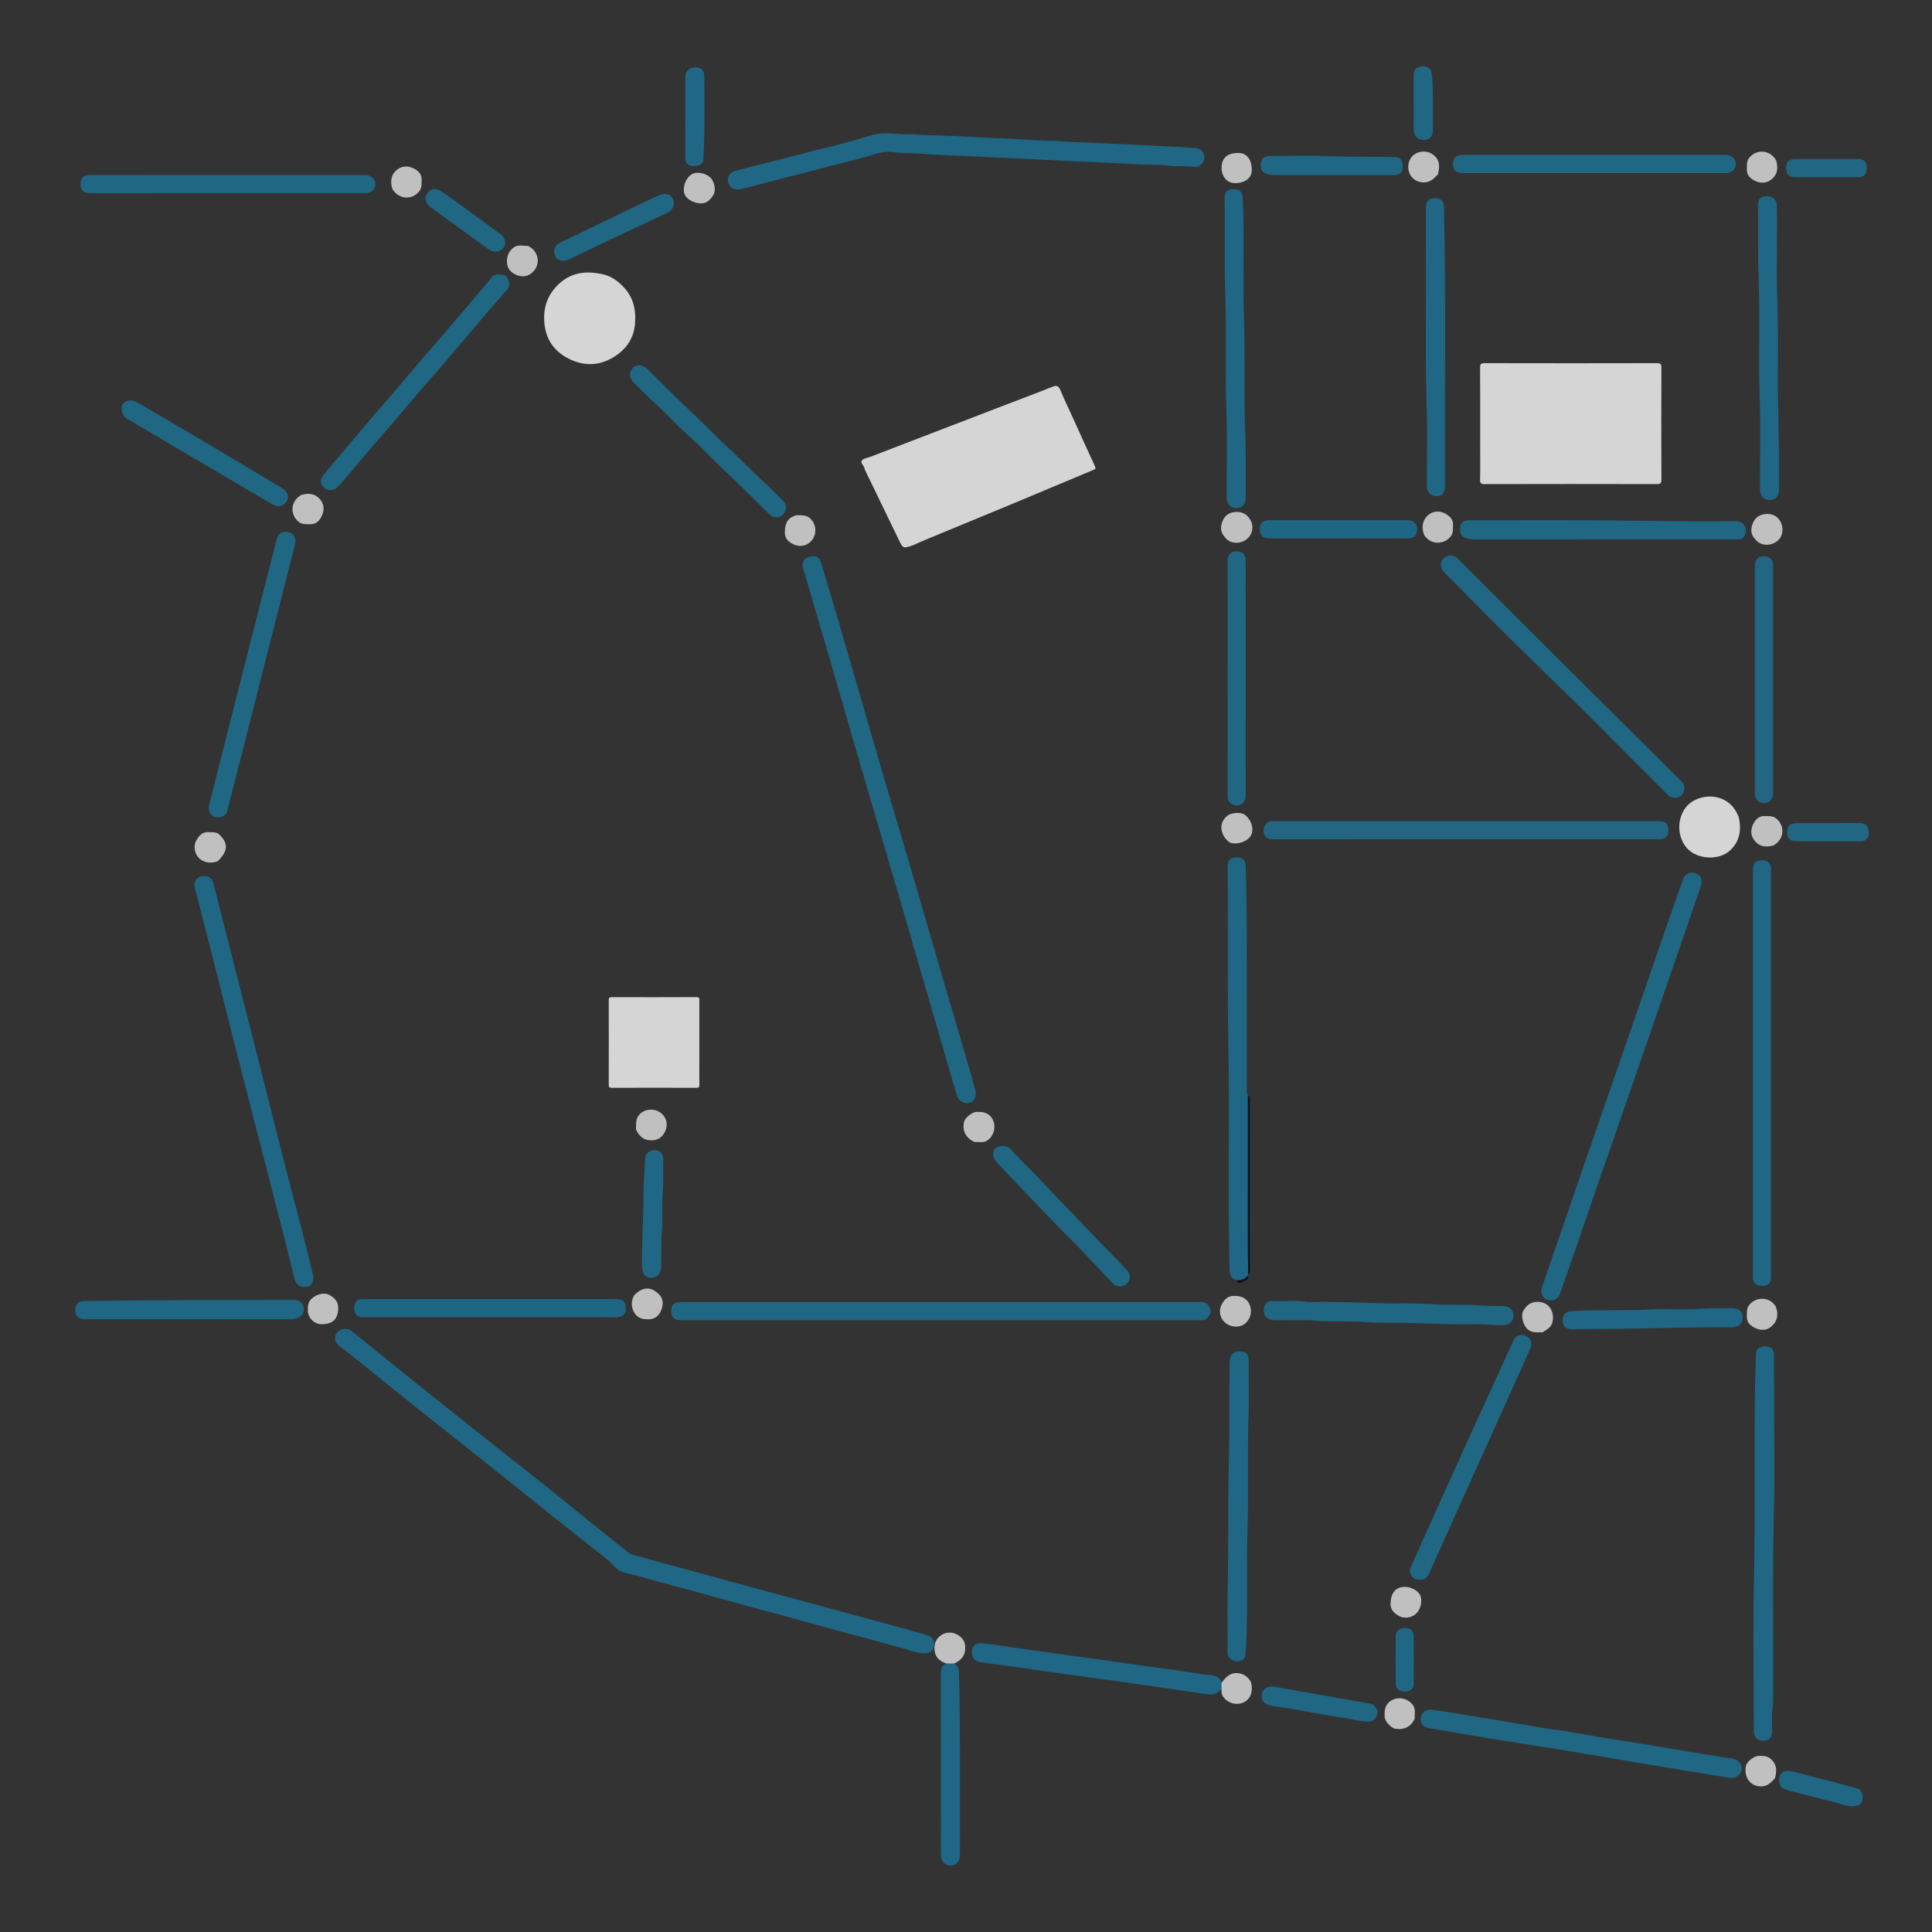 <svg xmlns="http://www.w3.org/2000/svg" xmlns:xlink="http://www.w3.org/1999/xlink" version="1.1" id="Layer_1" x="0px" y="0px" height="100%" viewBox="0 0 1920 1920" enable-background="new 0 0 1920 1920" xml:space="preserve">
<rect x="0" y="0" width="1920" height="1920" fill="#333333" stroke="none"/>
<path id="Foro Juventud Rosas" class="lim" fill="#FEFEFE" opacity="0.8" stroke="none" d=" M1470.998,444   C1470.998,417.502 1471.085,391.504 1470.901,365.507   C1470.874,361.77 1471.772,360.898 1475.505,360.907   C1532.5,361.041 1589.496,361.041 1646.491,360.907   C1650.216,360.898 1651.114,361.76 1651.098,365.503   C1650.939,402.499 1650.94,439.497 1651.098,476.493   C1651.113,480.228 1650.228,481.102 1646.495,481.093   C1589.5,480.959 1532.504,480.959 1475.509,481.093   C1471.784,481.102 1470.796,480.252 1470.897,476.495   C1471.185,465.837 1470.998,455.166 1470.998,444  z"></path>
<path id="" class="lim" fill="#FEFEFE" opacity="0.8" stroke="none" d=" M906.248,542.299   C897.495,545.015 897.407,545.058 893.417,536.86   C882.231,513.875 871.121,490.853 859.995,467.838   C859.581,466.982 859.202,466.076 859.008,465.152   C858.435,462.418 854.602,459.978 856.641,457.434   C858.193,455.498 861.787,455.2 864.47,454.168   C884.943,446.297 905.416,438.426 925.888,430.553   C948.742,421.764 971.592,412.964 994.451,404.186   C1011.63,397.59 1028.88,391.171 1045.968,384.346   C1050.811,382.412 1052.384,384.127 1054.112,388.375   C1057.731,397.269 1061.985,405.904 1065.96,414.655   C1073.321,430.859 1080.601,447.102 1088.098,463.243   C1089.189,465.593 1088.849,466.1 1086.555,467.051   C1060.671,477.784 1034.875,488.73 1009.005,499.497   C980.038,511.552 951.015,523.475 922.024,535.473   C916.846,537.616 911.704,539.843 906.248,542.299  z"></path>
<path id="Totem Canadiense" class="lim" fill="#FEFEFE" opacity="0.8" stroke="none" d=" M694.998,1055   C694.998,1062.998 694.904,1070.498 695.052,1077.992   C695.1,1080.401 694.386,1081.055 691.99,1081.048   C663.998,1080.969 636.006,1080.97 608.014,1081.05   C605.626,1081.056 604.941,1080.411 604.948,1078.001   C605.029,1050.009 605.029,1022.017 604.949,994.025   C604.942,991.617 605.634,990.944 608.022,990.951   C636.014,991.026 664.006,991.073 691.997,990.913   C695.679,990.892 694.992,992.961 694.993,995.017   C695.002,1014.845 694.998,1034.672 694.998,1055  z"></path>
<path id="Quijote en las nubes" class="lim" fill="#FEFEFE" opacity="0.8" stroke="none" d=" M1727.836,811.551   C1730.734,824.235 1729.288,835.473 1719.798,844.703   C1708.111,856.071 1683.852,854.467 1674.269,840.105   C1664.441,825.375 1668.722,805.406 1680.994,797.097   C1695.349,787.377 1718.117,790.024 1726.573,809.039   C1726.897,809.768 1727.325,810.451 1727.836,811.551  z"></path>
<path id="Fuente de las ranas" class="lim" fill="#FEFEFE" opacity="0.8" stroke="none" d=" M596.021,271.963   C606.625,273.522 614.342,279.144 620.939,286.626   C630.367,297.32 632.388,310.177 630.88,323.654   C629.597,335.11 623.714,344.673 614.705,351.555   C598.789,363.712 581.091,365.139 563.651,355.67   C549.632,348.06 541.759,335.739 540.851,319.065   C540.049,304.328 544.763,292.181 555.305,282.28   C566.743,271.539 580.511,268.994 596.021,271.963  z"></path>
<path id="O-Z" fill="#1B7498" opacity="0.8" stroke="none" d=" M904.631,1620.313   C910.576,1622.001 916.197,1623.359 921.703,1625.084   C927.026,1626.752 929.011,1630.607 927.997,1636.413   C927.242,1640.738 924.205,1642.996 918.85,1642.988   C910.594,1642.975 903.059,1639.629 895.286,1637.532   C848.932,1625.027 802.637,1612.305 756.321,1599.66   C713.82,1588.057 671.315,1576.464 628.817,1564.849   C625.343,1563.9 621.778,1563.466 618.345,1562.138   C614.639,1560.704 612.088,1558.439 609.453,1555.516   C605.613,1551.257 600.89,1547.76 596.368,1544.159   C580.867,1531.814 565.249,1519.616 549.753,1507.266   C533.871,1494.607 518.1,1481.808 502.24,1469.122   C486.493,1456.526 470.709,1443.975 454.916,1431.437   C440.676,1420.132 426.348,1408.938 412.155,1397.575   C394.745,1383.636 377.452,1369.55 360.071,1355.575   C352.726,1349.67 345.345,1343.807 337.867,1338.073   C333.073,1334.397 331.728,1330.446 334.064,1325.615   C336.424,1320.736 344.63,1318.921 348.897,1322.361   C371.162,1340.309 393.385,1358.308 415.688,1376.207   C435.519,1392.122 455.41,1407.962 475.322,1423.775   C495.748,1439.994 516.284,1456.075 536.675,1472.337   C554.252,1486.356 571.683,1500.557 589.197,1514.655   C601.155,1524.281 613.022,1534.029 625.217,1543.346   C627.825,1545.338 631.626,1545.88 634.959,1546.794   C677.434,1558.432 719.914,1570.054 762.413,1581.603   C807.305,1593.802 852.22,1605.918 897.122,1618.078   C899.512,1618.725 901.879,1619.453 904.631,1620.313  z"></path>
<path id="L-R" fill="#1C7498" opacity="0.8" stroke="none" d=" M965.035,1068.005   C966.489,1073.491 967.991,1078.552 969.351,1083.652   C970.82,1089.161 968.269,1094.697 963.823,1095.928   C958.421,1097.424 952.866,1094.557 951.121,1088.991   C948.305,1080.004 945.719,1070.945 943.092,1061.901   C936.509,1039.237 929.971,1016.559 923.389,993.895   C911.836,954.108 900.309,914.313 888.684,874.547   C878.726,840.486 868.573,806.483 858.638,772.417   C846.621,731.213 834.787,689.955 822.788,648.746   C814.756,621.165 806.493,593.651 798.508,566.057   C795.972,557.295 800.138,552.433 809.063,552.972   C813.316,553.23 815.008,556.16 816.044,559.596   C821.716,578.409 827.357,597.232 832.902,616.083   C838.912,636.511 844.807,656.972 850.748,677.419   C860.924,712.449 871.036,747.498 881.291,782.505   C888.999,808.816 896.97,835.05 904.679,861.361   C916.187,900.636 927.534,939.959 939.016,979.242   C947.63,1008.71 956.349,1038.147 965.035,1068.005  z"></path>
<path id="P-S" fill="#1C7498" opacity="0.8" stroke="none" d=" M903,1312.038   C827.354,1312.038 752.209,1312.04 677.063,1312.034   C670.048,1312.034 667.069,1309.458 666.973,1303.382   C666.867,1296.668 669.834,1293.964 677.386,1293.964   C820.679,1293.96 963.972,1293.962 1107.265,1293.959   C1135.923,1293.958 1164.582,1294.017 1193.24,1293.855   C1198.027,1293.828 1200.794,1296.141 1202.438,1300.031   C1204.147,1304.072 1202.394,1307.296 1199.386,1310.248   C1197.258,1312.337 1194.852,1312.033 1192.419,1312.034   C1149.764,1312.054 1107.109,1312.04 1064.455,1312.038   C1010.803,1312.036 957.152,1312.038 903,1312.038  z"></path>
<path id="C-D" fill="#1B7499" opacity="0.8" stroke="none" d=" M1048.793,140.025   C1062.823,141.21 1076.419,141.453 1089.998,142.094   C1104.412,142.775 1118.821,143.536 1133.24,144.164   C1146.65,144.748 1160.052,145.632 1173.475,146.148   C1178.075,146.325 1182.677,147.029 1187.327,147.014   C1192.755,146.997 1196.839,151.087 1196.965,156.38   C1197.068,160.733 1192.481,166.334 1187.895,165.832   C1178.624,164.816 1169.313,165.588 1160.078,164.521   C1159.093,164.407 1158.123,164.091 1157.139,164.059   C1146.019,163.691 1134.881,163.627 1123.779,162.963   C1102.09,161.666 1080.389,160.777 1058.682,159.871   C1045.44,159.317 1032.2,158.505 1018.952,157.878   C997.414,156.86 975.885,155.725 954.338,154.862   C941.092,154.332 927.812,153.776 914.615,152.738   C905.697,152.037 896.747,152.647 887.828,151.201   C877.556,149.535 868.002,153.984 858.283,156.474   C826.633,164.584 795.016,172.823 763.385,181.007   C754.933,183.194 746.482,185.382 738.023,187.54   C730.676,189.413 725.915,187.585 723.937,182.187   C721.968,176.812 724.776,171.376 730.338,169.942   C752.395,164.251 774.467,158.621 796.517,152.904   C819.503,146.945 842.766,141.832 865.336,134.572   C879.273,130.089 892.643,134.264 906.229,133.376   C908.684,133.215 911.467,133.877 914.109,133.981   C931.848,134.679 949.607,135.022 967.321,136.12   C981.066,136.972 994.818,137.45 1008.564,138.138   C1021.813,138.801 1035.034,140.008 1048.793,140.025  z"></path>
<path id="H-T" fill="#1C7498" opacity="0.8" stroke="none" d=" M1591.99,1165   C1582.902,1191.446 1573.979,1217.531 1564.995,1243.595   C1560.253,1257.354 1555.393,1271.071 1550.613,1284.816   C1548.515,1290.848 1543.697,1293.515 1537.784,1291.839   C1533.155,1290.528 1530.674,1284.902 1532.574,1279.047   C1535.737,1269.303 1539.187,1259.653 1542.512,1249.961   C1552.698,1220.264 1562.843,1190.552 1573.079,1160.872   C1582.939,1132.282 1592.905,1103.73 1602.802,1075.153   C1612.48,1047.206 1622.141,1019.252 1631.79,991.294   C1641.389,963.483 1650.931,935.653 1660.564,907.854   C1664.567,896.305 1668.744,884.817 1672.837,873.299   C1674.216,869.421 1678.653,866.589 1682.349,867.243   C1688.064,868.255 1690.91,871.268 1691.073,876.26   C1691.135,878.164 1690.543,879.873 1689.955,881.587   C1680.299,909.727 1670.637,937.865 1660.935,965.988   C1651.341,993.798 1641.696,1021.591 1632.085,1049.395   C1622.365,1077.512 1612.671,1105.638 1602.94,1133.751   C1599.373,1144.057 1595.735,1154.338 1591.99,1165  z"></path>
<path id="N-O" fill="#1B7498" opacity="0.8" stroke="none" d=" M253.34,1116.604   C246.979,1091.922 240.752,1067.633 234.584,1043.33   C223.345,999.05 212.152,954.758 200.913,910.479   C198.518,901.043 195.994,891.64 193.559,882.213   C192.315,877.396 195.035,872.236 199.371,871.071   C205.562,869.408 210.569,871.866 212.014,877.494   C216.694,895.731 221.28,913.992 225.923,932.239   C237.061,976.013 248.227,1019.78 259.351,1063.557   C269.308,1102.741 279.042,1141.982 289.219,1181.108   C296.689,1209.827 304.253,1238.518 311.179,1267.373   C312.488,1272.824 309.889,1277.882 304.922,1278.874   C299.839,1279.889 294.296,1277.407 292.848,1271.468   C287.014,1247.55 280.894,1223.702 274.801,1199.848   C267.744,1172.217 260.605,1144.608 253.34,1116.604  z"></path>
<path id="I-S" fill="#1B7499" opacity="0.8" stroke="none" d=" M1229.343,1272.404   C1223.557,1270.81 1222.031,1267.182 1221.898,1261.797   C1220.096,1188.554 1222.135,1115.286 1220.761,1042.056   C1219.635,981.96 1220.631,921.879 1220.004,861.795   C1219.932,854.964 1222.701,851.987 1228.917,851.992   C1235.064,851.996 1237.786,854.859 1237.988,861.157   C1239.72,915.074 1238.845,969.007 1239.026,1022.934   C1239.092,1042.589 1239.034,1062.244 1239.059,1081.899   C1239.061,1083.707 1238.706,1085.578 1239.863,1087.659   C1240.887,1089.904 1240.997,1091.887 1240.997,1093.896   C1240.997,1150.155 1241.003,1206.415 1240.988,1262.674   C1240.988,1263.837 1241.02,1265.008 1240.386,1266.568   C1240.143,1267.002 1240.025,1267.466 1239.981,1267.7   C1237.495,1272.149 1234.583,1273.481 1229.343,1272.404  z"></path>
<path id="H-U" fill="#1C7498" opacity="0.8" stroke="none" d=" M1760.039,869.08   C1760.039,1000.009 1760.039,1130.451 1760.037,1260.892   C1760.037,1264.058 1760.147,1267.23 1759.978,1270.387   C1759.708,1275.424 1756.478,1278.061 1750.926,1278.004   C1745.344,1277.947 1742.279,1275.294 1741.971,1270.216   C1741.911,1269.22 1741.959,1268.218 1741.959,1267.218   C1741.957,1133.444 1741.956,999.671 1741.956,865.897   C1741.956,858.008 1744.412,855.002 1750.867,854.959   C1756.99,854.918 1759.994,857.898 1760.057,864.095   C1760.072,865.594 1760.046,867.093 1760.039,869.08  z"></path>
<path id="U-V" fill="#1C749A" opacity="0.8" stroke="none" d=" M1761.992,1694.746   C1760.177,1703.448 1761.231,1711.786 1761.056,1720.073   C1760.911,1726.928 1758.281,1729.956 1752.13,1729.967   C1746.43,1729.978 1742.975,1726.315 1742.972,1720.065   C1742.949,1667.915 1742.035,1615.744 1743.184,1563.62   C1744.557,1501.34 1743.186,1439.072 1744.171,1376.809   C1744.331,1366.704 1744.868,1356.574 1745.017,1346.447   C1745.102,1340.655 1748.157,1337.953 1754.265,1338.001   C1759.929,1338.047 1762.961,1340.863 1762.996,1346.519   C1763.079,1360.181 1763.022,1373.844 1763.022,1387.506   C1763.021,1426.161 1763.828,1464.836 1762.837,1503.465   C1761.206,1567.072 1762.623,1630.672 1761.992,1694.746  z"></path>
<path id="I-H" fill="#1E7398" opacity="0.8" stroke="none" d=" M1486,834.003   C1412.03,834.002 1338.56,833.971 1265.09,834.076   C1260.661,834.082 1257.532,832.67 1256.155,828.586   C1254.619,824.028 1256.684,819.374 1260.48,816.933   C1262.048,815.926 1263.623,816.012 1265.265,816.011   C1393.046,816.004 1520.827,816.001 1648.609,816.011   C1655.133,816.012 1657.983,818.738 1658.03,824.837   C1658.08,831.266 1655.27,833.989 1648.434,833.991   C1594.456,834.004 1540.478,834.001 1486,834.003  z"></path>
<path id="K-H" fill="#1B7497" opacity="0.8" stroke="none" d=" M1626.738,759.262   C1601.065,733.6 1576.021,707.792 1550.072,682.93   C1535.328,668.803 1520.958,654.304 1506.308,640.089   C1485.916,620.302 1466.162,599.856 1446.131,579.695   C1442.62,576.161 1439.076,572.66 1435.575,569.116   C1430.84,564.323 1430.572,558.728 1434.848,554.665   C1439.038,550.684 1444.66,551.143 1449.373,555.854   C1471.591,578.059 1493.788,600.286 1516.033,622.464   C1538.631,644.994 1561.269,667.485 1583.905,689.978   C1612.46,718.352 1641.025,746.716 1669.606,775.064   C1672.283,777.719 1674.81,780.451 1673.924,784.578   C1673.178,788.049 1671.801,790.973 1667.824,792.262   C1663.646,793.617 1660.277,792.734 1657.368,789.857   C1647.193,779.791 1637.107,769.634 1626.738,759.262  z"></path>
<path id="W-V" fill="#1C7498" opacity="0.8" stroke="none" d=" M1553.747,1720.079   C1567.321,1722.431 1580.453,1724.763 1593.612,1726.938   C1606.941,1729.141 1620.303,1731.14 1633.636,1733.32   C1648.916,1735.819 1664.174,1738.453 1679.451,1740.965   C1694.072,1743.369 1708.712,1745.65 1723.328,1748.076   C1727.81,1748.82 1731.76,1754.536 1730.974,1758.778   C1730.024,1763.902 1724.35,1767.755 1719.081,1766.886   C1690.966,1762.252 1662.841,1757.68 1634.736,1752.985   C1607.463,1748.43 1580.228,1743.644 1552.942,1739.163   C1529.352,1735.289 1505.697,1731.81 1482.104,1727.953   C1463.104,1724.846 1444.153,1721.438 1425.181,1718.159   C1423.233,1717.823 1421.28,1717.881 1419.304,1717.297   C1413.893,1715.7 1411.48,1712.647 1411.995,1707.273   C1412.444,1702.594 1416.564,1698.619 1421.542,1699.092   C1429.244,1699.823 1436.897,1701.127 1444.544,1702.362   C1461.939,1705.17 1479.322,1708.057 1496.701,1710.96   C1510.022,1713.185 1523.321,1715.538 1536.649,1717.722   C1542.18,1718.628 1547.76,1719.243 1553.747,1720.079  z"></path>
<path id="D-J" fill="#1B7499" opacity="0.8" stroke="none" d=" M1238.018,452   C1238.018,466.324 1238.028,480.147 1238.013,493.971   C1238.005,500.912 1234.624,504.905 1228.733,505.001   C1222.724,505.098 1218.997,500.886 1218.99,493.787   C1218.963,465.307 1219.812,436.797 1218.772,408.355   C1217.404,370.924 1219.163,333.486 1217.752,296.101   C1216.514,263.316 1217.537,230.554 1217.011,197.787   C1216.9,190.907 1219.652,188.009 1225.884,188.007   C1232.192,188.006 1234.738,190.944 1235.062,197.601   C1236.966,236.678 1234.936,275.802 1236.254,314.859   C1237.455,350.471 1236.17,386.068 1237.186,421.651   C1237.47,431.595 1238,441.541 1238.018,452  z"></path>
<path id="S-Y" fill="#1B7499" opacity="0.8" stroke="none" d=" M1241.012,1399.999   C1239.368,1440.104 1241.02,1479.755 1239.786,1519.34   C1238.696,1554.31 1239.777,1589.259 1238.897,1624.202   C1238.734,1630.649 1238.001,1637.097 1237.915,1643.579   C1237.854,1648.069 1234.369,1650.941 1229.656,1651.047   C1224.927,1651.154 1220.441,1647.763 1220.009,1643.649   C1219.854,1642.166 1219.971,1640.653 1219.972,1639.153   C1219.986,1617.157 1219.59,1595.152 1220.106,1573.168   C1221.088,1531.389 1220.168,1489.588 1221.264,1447.835   C1222.082,1416.699 1221.404,1385.587 1221.979,1354.471   C1222.113,1347.22 1225.228,1343.056 1230.741,1342.933   C1238.234,1342.765 1240.949,1345.391 1240.97,1353.008   C1241.014,1368.505 1241.002,1384.002 1241.012,1399.999  z"></path>
<path id="F-G" fill="#1B7499" opacity="0.8" stroke="none" d=" M1768.028,451   C1768.033,462.993 1768.063,474.487 1768.037,485.98   C1768.021,492.938 1764.615,496.926 1758.738,497.01   C1752.725,497.095 1748.996,492.887 1748.988,485.739   C1748.956,455.923 1749.798,426.078 1748.779,396.297   C1747.441,357.186 1749.217,318.066 1747.738,279.002   C1746.806,254.371 1747.457,229.774 1747.038,205.165   C1746.911,197.758 1749.399,195.109 1756.047,195.03   C1762.034,194.96 1765.872,198.833 1765.959,205.418   C1766.087,215.077 1766.012,224.739 1766.017,234.4   C1766.026,254.056 1765.374,273.738 1766.173,293.361   C1767.787,332.964 1766.126,372.578 1767.282,412.156   C1767.655,424.939 1767.63,437.723 1768.028,451  z"></path>
<path id="M-N" fill="#1C7498" opacity="0.8" stroke="none" d=" M290.316,552.376   C283.666,578.375 277.174,603.987 270.676,629.599   C262.125,663.301 253.578,697.004 245.014,730.702   C238.675,755.645 232.326,780.585 225.948,805.518   C224.566,810.919 219.321,813.533 213.335,811.935   C209.323,810.864 206.48,805.232 207.616,800.756   C219.063,755.657 230.477,710.549 241.939,665.454   C252.941,622.162 263.98,578.88 275.028,535.6   C276.562,529.591 281.522,527.146 287.953,529.091   C291.993,530.312 294.552,535.733 293.35,540.483   C292.379,544.316 291.43,548.153 290.316,552.376  z"></path>
<path id="E-K" fill="#1B7499" opacity="0.8" stroke="none" d=" M1416.987,246   C1416.992,232.501 1416.979,219.503 1417.012,206.504   C1417.028,199.968 1419.768,197.018 1425.734,196.974   C1432.19,196.926 1434.889,199.779 1435.032,206.463   C1437.005,298.735 1435.604,391.019 1436.02,483.297   C1436.049,489.744 1433.276,492.966 1427.625,493.056   C1421.932,493.146 1417.953,488.994 1417.95,482.816   C1417.938,456.985 1418.669,431.131 1417.821,405.329   C1416.081,352.383 1417.601,299.44 1416.987,246  z"></path>
<path id="K-G" fill="#1C7499" opacity="0.8" stroke="none" d=" M1521,516.991   C1533.329,516.991 1545.159,517.013 1556.988,516.987   C1612.926,516.866 1668.853,518.693 1724.796,518.006   C1732.865,517.906 1737.217,524.698 1733.888,531.914   C1732.696,534.498 1730.83,536.21 1727.701,536.03   C1726.04,535.935 1724.369,536.022 1722.703,536.022   C1636.9,536.017 1551.096,536.004 1465.292,536.048   C1462.758,536.05 1460.344,535.679 1457.934,535.068   C1452.478,533.687 1450.305,530.282 1450.985,524.25   C1451.512,519.572 1454.607,517.013 1460.021,517.005   C1480.181,516.972 1500.34,516.991 1521,516.991  z"></path>
<path id="" fill="#1C7498" opacity="0.8" stroke="none" d=" M254,173.96   C290.655,173.959 326.81,173.956 362.965,173.957   C368.711,173.958 373.085,177.959 373.015,183.129   C372.946,188.19 368.724,192.02 363.221,192.02   C272.25,192.023 181.279,192.028 90.308,192.026   C82.596,192.026 79.681,189.174 80.031,182.05   C80.3,176.563 83.171,173.94 89.053,173.939   C121.043,173.934 153.032,173.954 185.022,173.96   C207.848,173.964 230.674,173.961 254,173.96  z"></path>
<path id="B-M" fill="#1B7497" opacity="0.8" stroke="none" d=" M490.277,303.304   C482.902,312.032 475.775,320.501 468.611,328.94   C459.21,340.014 449.82,351.098 440.351,362.114   C433.454,370.137 426.381,378.009 419.489,386.036   C410.558,396.438 401.755,406.951 392.845,417.371   C385.861,425.537 378.758,433.6 371.779,441.77   C362.667,452.437 353.645,463.18 344.542,473.854   C341.533,477.383 338.499,480.902 335.286,484.244   C331.717,487.956 326.21,488.119 322.392,484.875   C318.323,481.419 317.499,477.008 321.053,472.559   C328.182,463.635 335.74,455.055 343.113,446.327   C351.875,435.954 360.586,425.537 369.402,415.21   C376.159,407.297 383.102,399.542 389.861,391.631   C398.758,381.218 407.51,370.681 416.412,360.273   C423.391,352.112 430.541,344.098 437.546,335.959   C445.964,326.178 454.317,316.341 462.682,306.514   C469.638,298.342 476.574,290.153 483.509,281.962   C485.004,280.196 486.745,278.556 487.872,276.573   C490.684,271.624 495.286,272.972 499.437,273.098   C502.969,273.206 504.309,276.135 505.466,278.941   C506.804,282.184 506.085,285.284 503.961,287.814   C499.608,292.997 495.007,297.971 490.277,303.304  z"></path>
<path id="E-F" fill="#1C7498" opacity="0.8" stroke="none" d=" M1560,153.976   C1611.976,153.976 1663.452,153.976 1714.928,153.978   C1720.763,153.978 1725.084,157.898 1725.006,163.106   C1724.93,168.185 1720.739,172.028 1715.211,172.028   C1628.085,172.029 1540.959,172.026 1453.834,172.014   C1447.079,172.013 1444.169,169.491 1443.993,163.609   C1443.792,156.901 1446.676,153.961 1453.549,153.96   C1488.866,153.957 1524.183,153.969 1560,153.976  z"></path>
<path id="T-X" fill="#1C7498" opacity="0.8" stroke="none" d=" M1455.71,1484.656   C1443.943,1510.779 1432.323,1536.552 1420.811,1562.374   C1418.084,1568.489 1415.866,1570.225 1410.121,1569.986   C1405.537,1569.796 1402.962,1567.367 1401.418,1563.158   C1400.478,1560.596 1401.452,1558.507 1402.348,1556.497   C1411.447,1536.094 1420.672,1515.746 1429.862,1495.383   C1440.682,1471.406 1451.465,1447.412 1462.338,1423.459   C1469.723,1407.187 1477.264,1390.985 1484.68,1374.727   C1491.136,1360.573 1497.464,1346.361 1503.955,1332.224   C1506.279,1327.163 1510.781,1325.449 1515.847,1327.343   C1520.721,1329.164 1523.125,1333.834 1521.085,1338.983   C1518.043,1346.662 1514.495,1354.143 1511.119,1361.689   C1502.34,1381.312 1493.556,1400.933 1484.736,1420.538   C1478.15,1435.18 1471.504,1449.796 1464.887,1464.424   C1461.887,1471.056 1458.893,1477.69 1455.71,1484.656  z"></path>
<path id="O-P" fill="#1A7599" opacity="0.8" stroke="none" d=" M621.422,1304.01   C619.34,1308.547 615.768,1309.063 611.705,1309.06   C531.25,1309.009 450.795,1309.014 370.341,1309.009   C367.176,1309.009 364.01,1309.069 360.846,1309.024   C354.891,1308.941 352.051,1306.039 352.031,1300.095   C352.009,1294.021 354.728,1291.09 360.633,1291.015   C366.629,1290.938 372.626,1290.983 378.623,1290.984   C456.08,1290.992 533.536,1290.999 610.993,1291.013   C620.474,1291.015 622.911,1293.935 621.422,1304.01  z"></path>
<path id="Z-Y" fill="#1B7498" opacity="0.8" stroke="none" d=" M1214.206,1677.681   C1210.462,1683.634 1205.434,1684.666 1199.313,1683.698   C1186.279,1681.638 1173.194,1679.9 1160.135,1677.995   C1147.243,1676.115 1134.366,1674.127 1121.465,1672.304   C1108.556,1670.48 1095.623,1668.828 1082.707,1667.052   C1069.961,1665.301 1057.222,1663.505 1044.484,1661.7   C1028.977,1659.503 1013.479,1657.248 997.969,1655.074   C990.116,1653.974 982.226,1653.12 974.388,1651.926   C968.178,1650.98 965.18,1646.562 965.972,1640.098   C966.571,1635.214 969.963,1632.433 976.124,1633.079   C987.114,1634.232 998.047,1635.937 1008.995,1637.477   C1021.738,1639.27 1034.466,1641.167 1047.209,1642.957   C1062.735,1645.137 1078.273,1647.232 1093.801,1649.402   C1106.87,1651.228 1119.93,1653.126 1132.999,1654.957   C1145.745,1656.743 1158.502,1658.451 1171.246,1660.256   C1182.028,1661.784 1192.763,1663.756 1203.589,1664.82   C1208.507,1665.303 1211.701,1667.107 1213.93,1671.658   C1215.575,1673.645 1215.425,1675.464 1214.206,1677.681  z"></path>
<path id="S-T" fill="#1C7499" opacity="0.8" stroke="none" d=" M1298.944,1312.023   C1288.119,1312.026 1277.784,1312.153 1267.453,1311.993   C1259.031,1311.863 1255.487,1308.159 1256.002,1300.561   C1256.294,1296.25 1259.304,1292.9 1263.699,1293.027   C1275.822,1293.377 1287.994,1291.88 1300.072,1293.933   C1300.558,1294.016 1301.07,1293.957 1301.57,1293.943   C1327.371,1293.255 1353.144,1294.856 1378.93,1295.237   C1394.878,1295.472 1410.893,1295.092 1426.786,1296.241   C1440.275,1297.217 1453.742,1296.151 1467.156,1297.124   C1475.95,1297.761 1484.72,1297.863 1493.509,1297.979   C1500.024,1298.065 1503.942,1301.522 1504.042,1307.271   C1504.144,1313.158 1500.037,1316.927 1493.287,1317.007   C1483.652,1317.122 1474.089,1315.734 1464.419,1315.952   C1442.792,1316.44 1421.164,1315.241 1399.555,1314.702   C1385.098,1314.34 1370.585,1315.037 1356.192,1313.829   C1341.38,1312.587 1326.595,1313.495 1311.812,1312.958   C1307.685,1312.808 1303.614,1311.671 1298.944,1312.023  z"></path>
<path id="J-I" fill="#1D7497" opacity="0.8" stroke="none" d=" M1238.021,614   C1238.01,673.129 1238.001,731.759 1237.986,790.388   C1237.984,798.492 1231.16,802.741 1224.155,799.074   C1220.499,797.16 1219.964,793.985 1219.968,790.267   C1220.019,738.633 1220.002,687 1220,635.366   C1219.999,609.549 1219.996,583.732 1219.991,557.915   C1219.99,551.016 1222.65,548.012 1228.797,547.987   C1235.365,547.961 1237.961,550.776 1237.973,558.035   C1238.002,576.524 1238.006,595.012 1238.021,614  z"></path>
<path id="G-H" fill="#1E7398" opacity="0.8" stroke="none" d=" M1743.998,736   C1743.999,678.052 1743.993,620.604 1744.008,563.156   C1744.01,555.339 1747.807,551.85 1755.082,553.016   C1758.914,553.631 1761.361,555.866 1761.916,559.84   C1762.053,560.822 1761.995,561.835 1761.995,562.833   C1761.992,638.098 1761.99,713.363 1761.969,788.628   C1761.968,794.076 1758.379,797.95 1753.412,798.047   C1747.937,798.155 1744.053,794.467 1744.038,788.952   C1743.99,771.468 1744.006,753.984 1743.998,736  z"></path>
<path id="" fill="#1B7499" opacity="0.8" stroke="none" d=" M251,1311.003   C195.187,1311.003 139.874,1311.009 84.561,1310.995   C77.295,1310.994 73.791,1306.94 75.045,1299.85   C75.755,1295.834 78.19,1293.37 82.42,1292.999   C82.916,1292.955 83.419,1292.992 83.919,1292.983   C153.512,1291.762 223.112,1292.016 292.711,1291.851   C298.205,1291.838 301.021,1295.61 301.916,1299.67   C302.926,1304.252 299.63,1308.676 294.841,1310.037   C292.425,1310.724 290.015,1311.053 287.486,1311.037   C275.491,1310.961 263.496,1311.003 251,1311.003  z"></path>
<path id="B-L" fill="#1B7497" opacity="0.8" stroke="none" d=" M749.258,469.745   C759.247,479.054 769.031,488.065 778.213,497.702   C781.471,501.121 782.107,505 779.91,509.102   C777.795,513.048 774.209,514.594 769.838,513.909   C766.932,513.454 764.885,511.39 762.865,509.416   C747.42,494.316 732.264,478.904 716.436,464.215   C705.22,453.807 695.002,442.375 683.544,432.29   C672.552,422.615 662.993,411.529 652.124,401.805   C644.433,394.924 637.211,387.606 629.892,380.367   C625.017,375.546 624.786,370.046 629.108,365.433   C632.641,361.663 638.853,362.391 643.579,367.026   C659.468,382.61 675.081,398.493 691.4,413.612   C701.9,423.338 711.514,433.949 722.146,443.481   C731.447,451.819 740.071,460.807 749.258,469.745  z"></path>
<path id="" fill="#1B7499" opacity="0.8" stroke="none" d=" M947.725,1652.819   C951.508,1655.179 952.959,1658.038 953.06,1662.125   C954.545,1722.387 953.915,1782.657 953.98,1842.924   C953.988,1850.167 950.508,1854.086 944.264,1853.996   C938.797,1853.918 935.008,1849.35 935.007,1842.733   C934.991,1782.591 934.994,1722.449 934.962,1662.307   C934.96,1658.574 935.727,1655.383 939.693,1653.443   C942.186,1650.965 944.747,1651.307 947.725,1652.819  z"></path>
<path id="" fill="#1B7497" opacity="0.8" stroke="none" d=" M281.36,485.718   C286.37,489.319 287.533,494.494 284.556,498.807   C281.516,503.21 276.046,504.349 271.347,501.587   C245.708,486.513 220.057,471.46 194.425,456.372   C171.662,442.972 148.909,429.552 126.174,416.105   C121.203,413.165 119.329,405.772 122.303,401.35   C124.732,397.738 131.415,396.92 135.952,399.587   C159.743,413.571 183.591,427.456 207.337,441.516   C231.96,456.095 256.488,470.833 281.36,485.718  z"></path>
<path id="R-S" fill="#1B7497" opacity="0.8" stroke="none" d=" M1047.259,1186.738   C1067.886,1207.937 1087.787,1229.343 1108.416,1250.053   C1112.24,1253.892 1115.867,1258.039 1119.617,1262.015   C1123.718,1266.361 1123.985,1271.281 1120.339,1275.273   C1117.052,1278.872 1109.988,1279.532 1106.424,1275.869   C1094.981,1264.109 1083.889,1252.007 1072.53,1240.164   C1065.734,1233.079 1058.597,1226.322 1051.78,1219.256   C1037.034,1203.969 1022.386,1188.587 1007.716,1173.226   C1001.994,1167.234 996.353,1161.165 990.616,1155.188   C986.367,1150.76 985.652,1145.022 989.024,1141.42   C992.361,1137.856 1000.719,1137.876 1004.343,1141.971   C1010.852,1149.325 1017.861,1156.161 1024.78,1163.107   C1032.366,1170.725 1039.614,1178.68 1047.259,1186.738  z"></path>
<path id="T-V" fill="#1B7499" opacity="0.8" stroke="none" d=" M1650.002,1300.992   C1662.986,1300.986 1675.511,1301.598 1687.943,1300.79   C1699.236,1300.056 1710.496,1300.112 1721.774,1300.038   C1727.859,1299.999 1732.002,1303.754 1732.026,1309.053   C1732.052,1314.898 1728.185,1318.75 1721.95,1318.973   C1719.124,1319.075 1716.291,1319.016 1713.462,1319   C1684.036,1318.836 1654.616,1319.776 1625.209,1320.358   C1604.442,1320.769 1583.678,1320.551 1562.918,1320.982   C1555.83,1321.129 1553.01,1318.515 1553,1312.357   C1552.989,1305.731 1555.892,1303.297 1562.871,1302.91   C1585.125,1301.677 1607.4,1302.367 1629.653,1301.797   C1636.246,1301.628 1642.874,1301.048 1650.002,1300.992  z"></path>
<path id="J-K" fill="#1A7599" opacity="0.8" stroke="none" d=" M1343,535.017   C1315.536,535.009 1288.572,535.007 1261.608,534.988   C1254.843,534.983 1252.008,532.284 1251.978,525.909   C1251.949,520.038 1255.094,516.971 1261.336,516.969   C1307.108,516.957 1352.88,516.961 1398.653,516.988   C1405.904,516.992 1410.02,522.484 1407.787,529.338   C1406.441,533.469 1403.272,535.049 1398.926,535.029   C1380.451,534.942 1361.975,535.007 1343,535.017  z"></path>
<path id="D-E" fill="#1B7498" opacity="0.8" stroke="none" d=" M1274.004,154.98   C1288.663,154.98 1302.836,154.579 1316.979,155.071   C1339.757,155.863 1362.532,155.989 1385.315,156.013   C1391.54,156.02 1394.096,159.14 1393.98,166.042   C1393.888,171.55 1391.143,174.018 1385.047,174.018   C1345.734,174.016 1306.42,173.987 1267.106,174.044   C1264.574,174.047 1262.172,173.632 1259.777,173.023   C1254.198,171.604 1252.303,168.538 1253.003,162.246   C1253.531,157.513 1256.543,155.06 1262.012,154.995   C1265.842,154.948 1269.674,154.982 1274.004,154.98  z"></path>
<path id="B-C" fill="#1B7497" opacity="0.8" stroke="none" d=" M611.674,235.675   C595.96,243.219 580.577,250.584 565.173,257.906   C559.638,260.536 553.923,259.047 551.746,254.511   C549.103,249.001 550.962,243.865 556.837,241.026   C584.434,227.691 612.051,214.398 639.674,201.116   C644.741,198.681 649.844,196.32 654.971,194.013   C661.251,191.187 666.769,192.939 669.15,198.416   C671.301,203.362 668.461,209.011 662.785,211.651   C650.326,217.447 637.935,223.388 625.505,229.245   C621.018,231.359 616.499,233.403 611.674,235.675  z"></path>
<path id="Q-P" fill="#1C749A" opacity="0.8" stroke="none" d=" M659.022,1179.898   C657.333,1194.805 658.886,1209.339 657.771,1223.727   C656.867,1235.385 657.35,1246.989 657.045,1258.612   C656.856,1265.788 653.025,1270.165 646.752,1270   C641.353,1269.859 638.025,1265.361 637.956,1258.403   C637.779,1240.441 638.793,1222.495 639.299,1204.558   C639.64,1192.451 639.221,1180.305 640.16,1168.239   C640.612,1162.441 640.85,1156.665 641.04,1150.867   C641.18,1146.598 645.534,1142.943 650.16,1142.979   C655.623,1143.022 658.899,1145.781 658.978,1150.918   C659.126,1160.414 659.021,1169.914 659.022,1179.898  z"></path>
<path id="Y-W" fill="#1B7497" opacity="0.8" stroke="none" d=" M1315.233,1703.942   C1301.825,1701.596 1288.856,1699.278 1275.876,1697.024   C1271.168,1696.206 1266.395,1695.723 1261.72,1694.757   C1255.999,1693.575 1252.853,1688.656 1254.052,1683.308   C1255.149,1678.416 1260.225,1675.148 1265.519,1676.079   C1293.421,1680.99 1321.314,1685.946 1349.213,1690.869   C1353.422,1691.612 1357.675,1692.123 1361.854,1692.997   C1365.804,1693.823 1369.164,1698.336 1368.885,1701.993   C1368.489,1707.187 1365.052,1710.921 1360.097,1710.958   C1352.283,1711.017 1344.792,1708.607 1337.121,1707.521   C1329.948,1706.506 1322.818,1705.183 1315.233,1703.942  z"></path>
<path id="" fill="#1B7499" opacity="0.8" stroke="none" d=" M680.986,119   C680.992,104.837 680.936,91.174 681.027,77.512   C681.073,70.708 684.638,66.975 690.704,66.988   C697.234,67.003 700.007,69.777 700.012,76.443   C700.026,97.27 700.324,118.105 699.815,138.92   C699.654,145.517 699.235,152.156 698.947,158.778   C698.76,163.101 694.822,165.264 688.346,165.035   C684.082,164.884 681.023,161.845 681.005,157.489   C680.954,144.826 680.987,132.163 680.986,119  z"></path>
<path id="A-B" fill="#1B7497" opacity="0.8" stroke="none" d=" M437.269,212.727   C434.061,210.36 431.132,208.218 428.188,206.097   C422.812,202.223 421.438,196.795 424.627,191.967   C427.629,187.423 433.211,186.477 438.669,190.172   C446.861,195.718 454.84,201.582 462.846,207.4   C474.444,215.828 485.957,224.374 497.568,232.785   C500.827,235.146 502.362,238.276 501.97,242.12   C501.605,245.702 499.256,248.155 495.984,249.438   C491.659,251.135 487.9,249.459 484.413,246.933   C468.786,235.614 453.165,224.286 437.269,212.727  z"></path>
<path id="" fill="#1B7497" opacity="0.8" stroke="none" d=" M1834.598,1774.321   C1838.332,1775.339 1841.705,1776.128 1845.036,1777.068   C1849.454,1778.316 1851.581,1782.203 1851.005,1787.738   C1850.554,1792.072 1847.615,1794.652 1843.033,1795.054   C1835.514,1795.713 1828.814,1792.37 1821.805,1790.701   C1806.573,1787.075 1791.467,1782.922 1776.316,1778.956   C1770.143,1777.34 1767.852,1774.412 1767.969,1768.462   C1768.109,1761.334 1773.641,1758.321 1782.117,1760.561   C1799.47,1765.146 1816.849,1769.632 1834.598,1774.321  z"></path>
<path id="" fill="#1D7497" opacity="0.8" stroke="none" d=" M1789.112,817.974   C1809.051,817.971 1828.506,818.007 1847.961,817.929   C1852.076,817.912 1855.493,819.359 1856.532,823.27   C1857.566,827.163 1858.106,831.401 1854.026,834.617   C1852.044,836.179 1850.057,836.037 1847.945,836.039   C1827.326,836.055 1806.707,836.046 1786.088,836.043   C1779.012,836.041 1775.999,833.509 1776.011,827.582   C1776.026,820.565 1778.719,818.007 1786.134,817.969   C1786.965,817.965 1787.797,817.971 1789.112,817.974  z"></path>
<path id="" fill="#1D7497" opacity="0.8" stroke="none" d=" M1825,176.038   C1811.195,176.033 1797.889,176.056 1784.584,176.009   C1777.777,175.985 1774.983,173.261 1774.985,166.859   C1774.988,160.851 1777.941,158 1784.385,157.99   C1805.008,157.956 1825.632,157.955 1846.255,157.977   C1852.399,157.984 1854.988,160.621 1854.992,166.684   C1854.996,173.476 1852.722,175.997 1846.456,176.028   C1839.471,176.062 1832.485,176.037 1825,176.038  z"></path>
<path id="" fill="#1C7498" opacity="0.8" stroke="none" d=" M1421.824,69.519   C1423.782,76.138 1423.598,82.646 1423.861,88.995   C1424.411,102.272 1424.028,115.587 1424.04,128.886   C1424.046,135.075 1421.018,138.807 1415.777,139.025   C1409.293,139.293 1405.225,135.872 1405.054,129.369   C1404.819,120.398 1404.987,111.416 1404.984,102.44   C1404.982,93.795 1405.06,85.15 1404.945,76.507   C1404.892,72.496 1405.168,68.651 1409.392,66.876   C1413.836,65.01 1418.133,65.286 1421.824,69.519  z"></path>
<path id="X-W" fill="#1B7498" opacity="0.8" stroke="none" d=" M1386.963,1635.026   C1386.974,1631.705 1386.908,1628.876 1387.012,1626.053   C1387.209,1620.692 1390.316,1617.968 1396.105,1617.954   C1401.46,1617.942 1404.947,1620.81 1404.982,1625.811   C1405.093,1641.604 1405.113,1657.4 1404.957,1673.193   C1404.904,1678.521 1401.501,1681.11 1395.611,1681.016   C1390.152,1680.928 1387.092,1678.251 1387.033,1672.928   C1386.896,1660.46 1386.973,1647.99 1386.963,1635.026  z"></path>
<path id="M" fill="#E3E3E3" opacity="0.8" stroke="none" d=" M299.395,491.855   C307.582,489.53 314.396,490.713 319.209,497.804   C322.309,502.372 322.044,507.717 320.009,512.256   C317.899,516.965 314.371,521.238 308.14,520.987   C304.312,520.832 300.562,521.541 296.956,518.688   C288.333,511.865 288.069,498.47 299.395,491.855  z"></path>
<path id="J" fill="#E3E3E3" opacity="0.8" stroke="none" d=" M1217.181,533.654   C1212.266,528.727 1212.986,522.816 1214.972,517.877   C1217.097,512.591 1221.293,509.023 1228.189,508.776   C1235.406,508.518 1239.995,511.735 1242.931,517.283   C1245.244,521.653 1245.135,527.083 1242.739,531.46   C1237.563,540.916 1222.81,542.248 1217.181,533.654  z"></path>
<path id="B" fill="#E3E3E3" opacity="0.8" stroke="none" d=" M524.943,244.415   C536.729,250.505 537.606,265.097 527.075,272.308   C522.613,275.363 517.08,275.131 512.567,272.95   C507.975,270.731 504.148,267.231 503.85,260.979   C503.558,254.842 505.257,250.237 510.001,246.325   C514.59,242.54 519.735,244.489 524.943,244.415  z"></path>
<path id="C" fill="#E3E3E3" opacity="0.8" stroke="none" d=" M706.308,176.773   C710.015,180.783 711.648,189.132 709.109,193.381   C706.134,198.357 702.521,202.584 695.564,202.1   C688.872,201.635 681.542,197.438 680.109,192.343   C678.164,185.427 681.607,176.64 687.657,173.081   C692.444,170.264 701.475,171.951 706.308,176.773  z"></path>
<path id="X" fill="#E3E3E3" opacity="0.8" stroke="none" d=" M1396.11,1577   C1403.211,1576.999 1410.581,1581.668 1411.917,1586.731   C1413.787,1593.824 1410.615,1602.543 1404.232,1605.813   C1399.767,1608.099 1394.36,1608.288 1390.095,1605.824   C1385.716,1603.294 1381.715,1599.847 1381.904,1593.488   C1382.212,1583.119 1386.93,1577.079 1396.11,1577  z"></path>
<path id="Z" fill="#E3E3E3" opacity="0.8" stroke="none" d=" M948.426,1653.121   C945.636,1653.138 943.204,1653.084 940.317,1653.09   C934.573,1651.161 930.288,1647.808 929.119,1642.187   C927.647,1635.109 929.419,1628.633 935.973,1624.619   C940.535,1621.825 946.015,1621.808 950.504,1624.043   C955.045,1626.303 958.723,1629.843 959.173,1636.065   C959.789,1644.601 955.879,1649.613 948.426,1653.121  z"></path>
<path id="A" fill="#E3E3E3" opacity="0.8" stroke="none" d=" M389.853,187.605   C387.511,179.407 388.739,172.602 395.815,167.785   C400.378,164.679 405.745,164.974 410.262,166.987   C414.953,169.077 419.266,172.596 418.994,178.844   C418.827,182.67 419.475,186.374 416.701,190.029   C410.351,198.395 396.602,199.156 389.853,187.605  z"></path>
<path id="Y" fill="#E3E3E3" opacity="0.8" stroke="none" d=" M1213.907,1678.436   C1213.907,1676.29 1213.955,1674.566 1214.036,1672.409   C1218.297,1666.292 1222.836,1661.817 1231.047,1662.84   C1237.695,1663.668 1243.988,1669.369 1243.994,1676.232   C1243.999,1680.454 1243.901,1684.2 1240.767,1688.077   C1234.6,1695.706 1221.409,1694.894 1215.354,1685.923   C1213.887,1683.748 1213.91,1681.313 1213.907,1678.436  z"></path>
<path id="D" fill="#E3E3E3" opacity="0.8" stroke="none" d=" M1213.999,167.011   C1214.009,156.918 1219.644,151.976 1230.603,152   C1239.13,152.018 1244.062,158.377 1244.002,169.271   C1243.959,176.957 1237.174,182.066 1227.097,182   C1219.709,181.952 1213.956,175.565 1213.999,167.011  z"></path>
<path id="F" fill="#E3E3E3" opacity="0.8" stroke="none" d=" M1765.154,159.395   C1767.294,167.307 1766.518,173.975 1759.631,178.899   C1754.859,182.312 1749.43,182.052 1744.73,180.002   C1740.042,177.957 1735.723,174.421 1736.009,168.163   C1736.184,164.326 1735.479,160.578 1738.3,156.948   C1744.886,148.471 1758.448,147.965 1765.154,159.395  z"></path>
<path id="W" fill="#E3E3E3" opacity="0.8" stroke="none" d=" M1405.956,1708.236   C1401.718,1716.354 1395.285,1719.36 1386.68,1718.007   C1382.355,1717.327 1375.976,1710.417 1376.03,1705.995   C1376.084,1701.53 1375.618,1697.329 1379.05,1693.092   C1385.143,1685.569 1398.271,1685.832 1404.407,1694.872   C1407.178,1698.953 1405.521,1703.502 1405.956,1708.236  z"></path>
<path id="E" fill="#E3E3E3" opacity="0.8" stroke="none" d=" M1428.916,173.389   C1424.91,177.412 1421.708,181.175 1415.171,181.272   C1403.565,181.442 1397.123,170.802 1400.335,160.592   C1403.468,150.634 1416.918,147.403 1424.96,154.309   C1431.295,159.749 1430.778,166.104 1428.916,173.389  z"></path>
<path id="V" fill="#E3E3E3" opacity="0.8" stroke="none" d=" M1763.918,1767.397   C1759.991,1771.201 1757.06,1775 1750.721,1775.285   C1739.465,1775.792 1732.901,1765.949 1735.058,1755.033   C1735.922,1750.661 1743.131,1745.026 1747.68,1745.006   C1752.223,1744.987 1756.413,1744.76 1760.379,1748.555   C1766.256,1754.179 1765.693,1760.307 1763.918,1767.397  z"></path>
<path id="K" fill="#E3E3E3" opacity="0.8" stroke="none" d=" M1415.523,532.019   C1411.931,523.572 1413.978,515.178 1421.086,510.567   C1425.571,507.657 1431.148,507.807 1435.628,510.1   C1440.148,512.414 1444.498,515.898 1444.024,522.232   C1443.749,525.91 1444.405,529.484 1441.778,532.965   C1435.723,540.991 1422.298,542.211 1415.523,532.019  z"></path>
<path id="T" fill="#E3E3E3" opacity="0.8" stroke="none" d=" M1533.223,1323.928   C1526.967,1323.958 1521.025,1325.086 1516.598,1319.262   C1513.55,1315.252 1511.196,1307.399 1513.726,1302.943   C1516.562,1297.947 1520.16,1294.169 1527.013,1293.787   C1539.083,1293.114 1545.301,1303.326 1542.782,1314.128   C1541.737,1318.611 1537.521,1321.376 1533.223,1323.928  z"></path>
<path id="G" fill="#E3E3E3" opacity="0.8" stroke="none" d=" M1744.163,535.662   C1739.315,530.726 1739.969,524.842 1741.964,519.888   C1744.093,514.599 1748.292,511.223 1755.142,510.784   C1769.28,509.878 1774.057,524.494 1769.963,532.986   C1765.447,542.351 1750.594,544.786 1744.163,535.662  z"></path>
<path id="L" fill="#E3E3E3" opacity="0.8" stroke="none" d=" M791.48,511.993   C796.204,512.31 800.349,511.458 804.469,514.682   C812.367,520.863 812.39,533.899 803.548,539.978   C798.78,543.256 793.362,543.081 788.662,540.981   C783.987,538.892 779.908,535.353 779.961,529.117   C780.042,519.349 783.126,514.404 791.48,511.993  z"></path>
<path id="I" fill="#E3E3E3" opacity="0.8" stroke="none" d=" M1220.426,810.076   C1225.562,807.152 1234.041,807.2 1237.383,809.92   C1243.31,814.743 1245.971,822.497 1243.836,828.728   C1241.728,834.882 1232.821,839.165 1224.575,837.991   C1219.527,837.271 1214.437,829.849 1213.873,823.918   C1213.302,817.901 1215.826,813.834 1220.426,810.076  z"></path>
<path id="U" fill="#E3E3E3" opacity="0.8" stroke="none" d=" M1764.483,1297.981   C1768.03,1306.427 1766.253,1313.859 1759.294,1319.081   C1754.862,1322.407 1749.399,1322.016 1744.839,1320.029   C1740.119,1317.973 1735.784,1314.473 1736.006,1308.255   C1736.142,1304.429 1735.485,1300.68 1738.238,1297.03   C1744.282,1289.018 1757.691,1287.797 1764.483,1297.981  z"></path>
<path id="H" fill="#E3E3E3" opacity="0.8" stroke="none" d=" M1762.608,840.133   C1754.4,842.508 1747.584,841.263 1742.767,834.198   C1739.661,829.641 1739.965,824.265 1741.994,819.726   C1744.089,815.039 1747.561,810.72 1753.817,811.011   C1757.654,811.19 1761.391,810.493 1765.03,813.311   C1773.688,820.014 1773.917,833.6 1762.608,840.133  z"></path>
<path id="S" fill="#E3E3E3" opacity="0.8" stroke="none" d=" M1239.812,1312.654   C1234.367,1320.949 1220.137,1320.146 1214.479,1310.85   C1211.733,1306.34 1211.738,1300.765 1214.129,1296.296   C1216.517,1291.834 1219.93,1287.83 1226.302,1287.849   C1231.73,1287.865 1236.137,1288.718 1239.843,1293.127   C1244.069,1298.158 1244.472,1307.143 1239.812,1312.654  z"></path>
<path id="O" fill="#E3E3E3" opacity="0.8" stroke="none" d=" M319.236,1316.006   C311.832,1315.593 306.121,1309.495 305.964,1302.613   C305.858,1297.918 306.033,1293.687 310.133,1290.196   C314.725,1286.287 322.13,1284.113 327.189,1286.836   C332.518,1289.704 336.437,1293.574 336.119,1300.673   C335.655,1311.025 330.699,1316.019 319.236,1316.006  z"></path>
<path id="P" fill="#E3E3E3" opacity="0.8" stroke="none" d=" M630.61,1286.865   C639.093,1278.378 647.582,1278.457 655.383,1286.846   C659.673,1291.459 659.033,1297.237 657.129,1302.018   C655.196,1306.872 651.393,1311.037 644.936,1311.075   C639.843,1311.104 635.379,1310.768 631.682,1306.384   C627.319,1301.21 626.367,1292.906 630.61,1286.865  z"></path>
<path id="N" fill="#E3E3E3" opacity="0.8" stroke="none" d=" M216.37,855.884   C207.886,859.078 198.87,856.436 195.172,849.209   C192.897,844.763 192.706,839.339 195.186,835.076   C197.73,830.7 201.171,826.345 207.547,826.97   C211.214,827.33 214.913,826.404 218.129,829.524   C227.048,838.18 226.77,845.679 216.37,855.884  z"></path>
<path id="R" fill="#E3E3E3" opacity="0.8" stroke="none" d=" M968.62,1134.985   C959.708,1130.869 956.109,1123.806 958.028,1115.041   C958.948,1110.837 966.209,1104.998 970.645,1105.016   C974.994,1105.033 978.946,1104.889 983.01,1108.152   C990.584,1114.233 989.995,1127.495 981.036,1133.487   C977.231,1136.031 973.054,1134.602 968.62,1134.985  z"></path>
<path id="Q" fill="#E3E3E3" opacity="0.8" stroke="none" d=" M631.989,1122.379   C632.39,1117.203 631.303,1112.598 635.07,1108.042   C641.228,1100.593 654.481,1100.766 660.357,1109.939   C663.281,1114.505 663.091,1119.912 660.968,1124.422   C658.78,1129.071 655.173,1132.673 648.993,1133.159   C640.471,1133.829 635.424,1129.92 631.989,1122.379  z"></path>
<path id="" fill="#000715" opacity="0.8" stroke="none" d=" M1240.526,1266.898   C1240.088,1253.873 1239.991,1240.743 1239.985,1227.613   C1239.966,1181.394 1239.979,1135.176 1240.023,1088.493   C1242.076,1089.759 1242.007,1092.098 1242.007,1094.451   C1241.997,1150.373 1242.005,1206.295 1241.967,1262.217   C1241.966,1263.769 1242.685,1265.604 1240.526,1266.898  z"></path>
<path id="" fill="#000715" opacity="0.8" stroke="none" d=" M1229.045,1272.535   C1232.916,1272.132 1236.695,1271.698 1239.618,1268.075   C1240.191,1268.532 1240.814,1269.281 1240.641,1269.7   C1239.246,1273.061 1235.396,1272.847 1232.905,1274.722   C1231.603,1275.702 1229.753,1274.819 1229.045,1272.535  z"></path>
</svg>